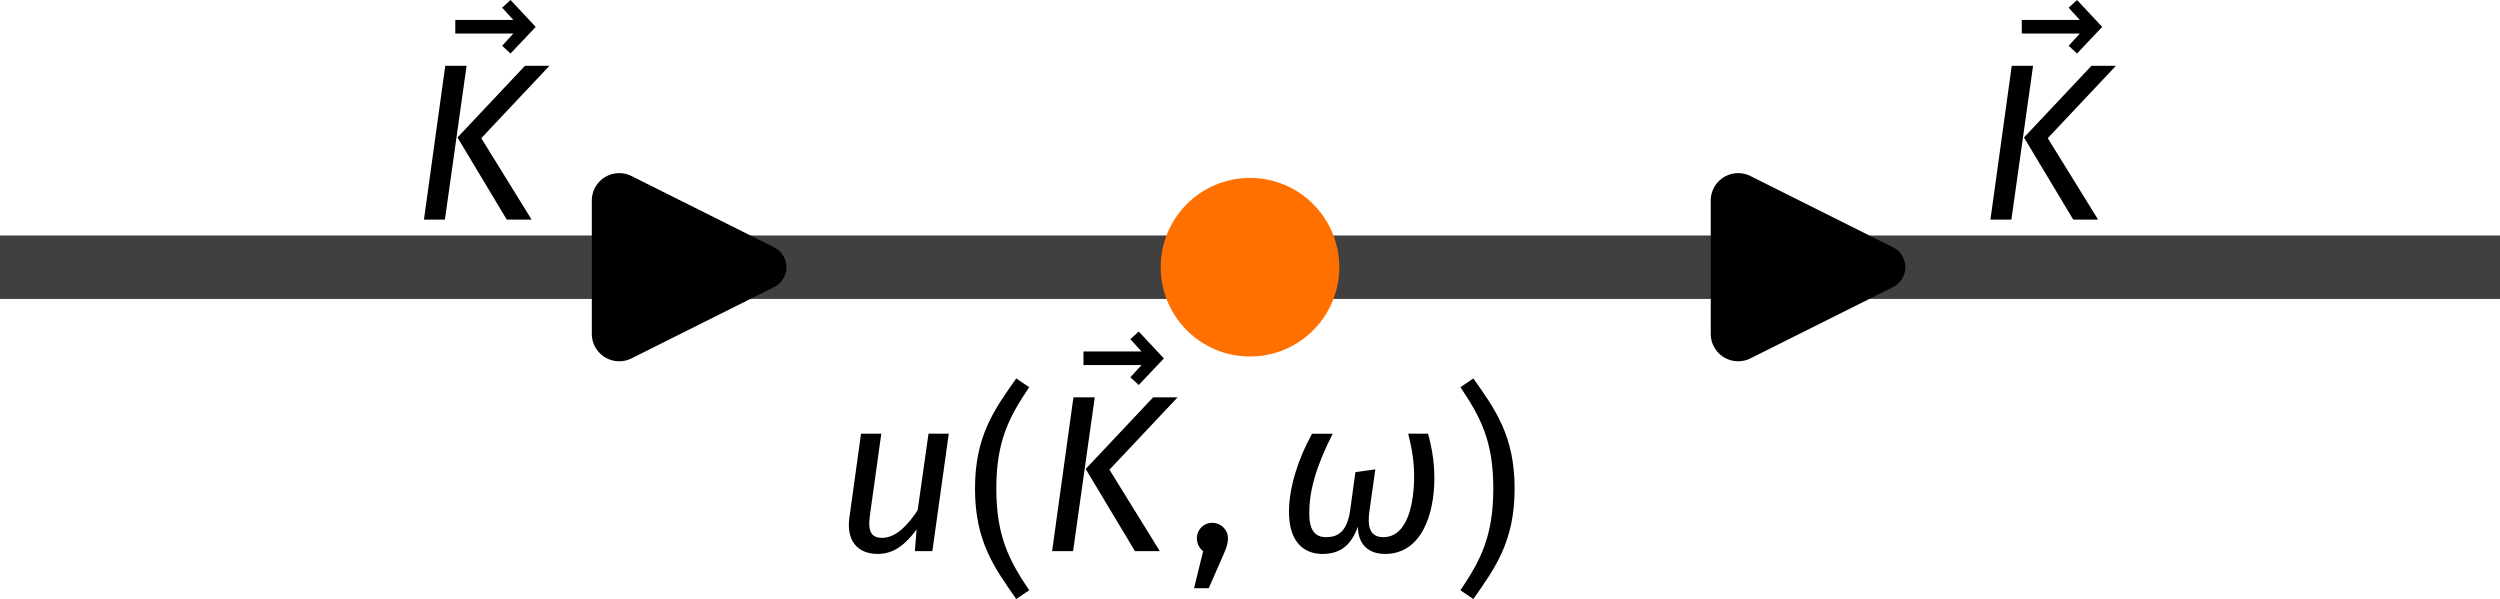 <?xml version="1.0" encoding="UTF-8" standalone="no"?>
<!-- Created with Inkscape (http://www.inkscape.org/) -->

<svg
   width="118.231mm"
   height="28.334mm"
   viewBox="0 0 118.231 28.334"
   version="1.1"
   id="svg42575"
   sodipodi:docname="tree_quadratic.svg"
   inkscape:version="1.2.1 (9c6d41e410, 2022-07-14, custom)"
   xmlns:inkscape="http://www.inkscape.org/namespaces/inkscape"
   xmlns:sodipodi="http://sodipodi.sourceforge.net/DTD/sodipodi-0.dtd"
   xmlns="http://www.w3.org/2000/svg"
   xmlns:svg="http://www.w3.org/2000/svg"
   xmlns:ns3="http://www.iki.fi/pav/software/textext/">
  <sodipodi:namedview
     id="namedview42577"
     pagecolor="#505050"
     bordercolor="#eeeeee"
     borderopacity="1"
     inkscape:pageshadow="0"
     inkscape:pageopacity="0"
     inkscape:pagecheckerboard="0"
     inkscape:document-units="mm"
     showgrid="false"
     inkscape:object-paths="false"
     inkscape:snap-intersection-paths="true"
     inkscape:snap-smooth-nodes="true"
     inkscape:zoom="1.0469406"
     inkscape:cx="308.04039"
     inkscape:cy="-9.55164"
     inkscape:window-width="1920"
     inkscape:window-height="1019"
     inkscape:window-x="1920"
     inkscape:window-y="151"
     inkscape:window-maximized="1"
     inkscape:current-layer="layer1"
     inkscape:showpageshadow="0"
     inkscape:deskcolor="#505050" />
  <defs
     id="defs42572">
    <inkscape:path-effect
       effect="spiro"
       id="path-effect152216"
       is_visible="true"
       lpeversion="1" />
    <marker
       style="overflow:visible"
       id="RoundedArrow"
       refX="0"
       refY="0"
       orient="auto-start-reverse"
       inkscape:stockid="RoundedArrow"
       markerWidth="6.135"
       markerHeight="5.93"
       viewBox="0 0 6.135 5.93"
       inkscape:isstock="true"
       inkscape:collect="always"
       preserveAspectRatio="xMidYMid">
      <path
         transform="scale(0.7)"
         d="m -0.211,-4.106 6.422,3.211 a 1,1 90 0 1 0,1.789 L -0.211,4.106 A 1.236,1.236 31.717 0 1 -2,3 v -6 a 1.236,1.236 148.283 0 1 1.789,-1.106 z"
         style="fill:context-stroke;fill-rule:evenodd;stroke:none"
         id="path1367" />
    </marker>
    <inkscape:path-effect
       effect="spiro"
       id="path-effect152064"
       is_visible="true"
       lpeversion="1" />
    <inkscape:path-effect
       effect="spiro"
       id="path-effect150548"
       is_visible="true"
       lpeversion="1" />
    <inkscape:path-effect
       effect="spiro"
       id="path-effect148766"
       is_visible="true"
       lpeversion="1" />
    <marker
       style="overflow:visible"
       id="TriangleOutL"
       refX="0"
       refY="0"
       orient="auto"
       inkscape:stockid="TriangleOutL"
       inkscape:isstock="true">
      <path
         transform="scale(0.8)"
         style="fill:context-stroke;fill-rule:evenodd;stroke:context-stroke;stroke-width:1pt"
         d="M 5.77,0 -2.88,5 V -5 Z"
         id="path22770" />
    </marker>
    <inkscape:path-effect
       effect="spiro"
       id="path-effect42802"
       is_visible="true"
       lpeversion="1" />
    <inkscape:path-effect
       effect="spiro"
       id="path-effect42694"
       is_visible="true"
       lpeversion="1" />
    <marker
       style="overflow:visible"
       id="TriangleOutL-3"
       refX="0"
       refY="0"
       orient="auto"
       inkscape:stockid="TriangleOutL"
       inkscape:isstock="true">
      <path
         transform="scale(0.8)"
         style="fill:context-stroke;fill-rule:evenodd;stroke:context-stroke;stroke-width:1pt"
         d="M 5.77,0 -2.88,5 V -5 Z"
         id="path22770-6" />
    </marker>
    <g
       id="g7633">
      <symbol
         overflow="visible"
         id="symbol8675">
        <path
           style="stroke:none"
           d=""
           id="path766" />
      </symbol>
      <symbol
         overflow="visible"
         id="symbol5360">
        <path
           style="stroke:none"
           d="M 5.078,-4.031 C 5.062,-4.062 5.031,-4.141 5.031,-4.172 c 0,0 0.172,-0.141 0.281,-0.219 l 1.75,-1.344 C 8,-6.438 8.391,-6.469 8.688,-6.5 8.766,-6.516 8.859,-6.516 8.859,-6.703 8.859,-6.734 8.828,-6.812 8.75,-6.812 c -0.219,0 -0.469,0.031 -0.703,0.031 -0.359,0 -0.75,-0.031 -1.109,-0.031 -0.062,0 -0.188,0 -0.188,0.203 0,0.062 0.047,0.094 0.125,0.109 0.219,0.016 0.297,0.062 0.297,0.203 0,0.188 -0.297,0.422 -0.359,0.469 L 2.938,-2.844 3.734,-6.047 C 3.812,-6.406 3.844,-6.5 4.562,-6.5 c 0.25,0 0.344,0 0.344,-0.203 0,-0.078 -0.078,-0.109 -0.141,-0.109 -0.281,0 -1,0.031 -1.281,0.031 C 3.203,-6.781 2.5,-6.812 2.203,-6.812 2.141,-6.812 2,-6.812 2,-6.625 2,-6.5 2.094,-6.5 2.297,-6.5 c 0.125,0 0.312,0.016 0.422,0.016 0.156,0.031 0.219,0.047 0.219,0.172 0,0.031 0,0.062 -0.031,0.188 L 1.562,-0.781 c -0.094,0.391 -0.109,0.469 -0.906,0.469 -0.172,0 -0.281,0 -0.281,0.188 C 0.375,0 0.5,0 0.531,0 0.812,0 1.516,-0.031 1.797,-0.031 2,-0.031 2.219,-0.016 2.438,-0.016 2.656,-0.016 2.875,0 3.078,0 3.156,0 3.281,0 3.281,-0.203 3.281,-0.312 3.188,-0.312 3,-0.312 c -0.375,0 -0.641,0 -0.641,-0.172 0,-0.078 0.047,-0.297 0.078,-0.438 C 2.578,-1.453 2.719,-1.969 2.844,-2.5 l 1.484,-1.156 1.156,2.688 c 0.125,0.266 0.125,0.297 0.125,0.344 0,0.312 -0.438,0.312 -0.531,0.312 -0.109,0 -0.219,0 -0.219,0.203 C 4.859,0 4.984,0 5,0 5.406,0 5.828,-0.031 6.219,-0.031 6.438,-0.031 6.984,0 7.203,0 7.25,0 7.375,0 7.375,-0.203 7.375,-0.312 7.266,-0.312 7.172,-0.312 c -0.406,0 -0.531,-0.094 -0.688,-0.438 z m 0,0"
           id="path8774" />
      </symbol>
    </g>
    <g
       id="g6125">
      <symbol
         overflow="visible"
         id="symbol6647">
        <path
           style="stroke:none"
           d=""
           id="path222" />
      </symbol>
      <symbol
         overflow="visible"
         id="symbol7534">
        <path
           style="stroke:none"
           d="M 3.484,-0.562 C 3.594,-0.156 3.953,0.109 4.375,0.109 4.719,0.109 4.953,-0.125 5.109,-0.438 5.281,-0.797 5.406,-1.406 5.406,-1.422 c 0,-0.109 -0.078,-0.109 -0.109,-0.109 -0.109,0 -0.109,0.047 -0.141,0.188 -0.141,0.562 -0.328,1.234 -0.75,1.234 -0.203,0 -0.312,-0.125 -0.312,-0.453 0,-0.219 0.125,-0.688 0.203,-1.047 L 4.578,-2.688 C 4.609,-2.828 4.703,-3.203 4.75,-3.359 4.797,-3.594 4.891,-3.969 4.891,-4.031 c 0,-0.172 -0.141,-0.266 -0.281,-0.266 -0.047,0 -0.312,0.016 -0.391,0.344 -0.188,0.734 -0.625,2.484 -0.75,3 -0.016,0.047 -0.406,0.844 -1.141,0.844 -0.516,0 -0.609,-0.453 -0.609,-0.812 0,-0.562 0.281,-1.344 0.531,-2.031 0.125,-0.312 0.172,-0.453 0.172,-0.641 0,-0.438 -0.312,-0.812 -0.812,-0.812 -0.953,0 -1.312,1.453 -1.312,1.531 0,0.109 0.094,0.109 0.109,0.109 0.109,0 0.109,-0.031 0.156,-0.188 0.25,-0.859 0.641,-1.234 1.016,-1.234 0.094,0 0.25,0.016 0.25,0.328 0,0.234 -0.109,0.531 -0.172,0.672 -0.375,1 -0.578,1.609 -0.578,2.094 0,0.953 0.688,1.203 1.219,1.203 0.656,0 1.016,-0.453 1.188,-0.672 z m 0,0"
           id="path3673" />
      </symbol>
      <symbol
         overflow="visible"
         id="symbol323">
        <path
           style="stroke:none"
           d="M 5.078,-4.031 C 5.062,-4.062 5.031,-4.141 5.031,-4.172 c 0,0 0.172,-0.141 0.281,-0.219 l 1.75,-1.344 C 8,-6.438 8.391,-6.469 8.688,-6.5 8.766,-6.516 8.859,-6.516 8.859,-6.703 8.859,-6.734 8.828,-6.812 8.75,-6.812 c -0.219,0 -0.469,0.031 -0.703,0.031 -0.359,0 -0.75,-0.031 -1.109,-0.031 -0.062,0 -0.188,0 -0.188,0.203 0,0.062 0.047,0.094 0.125,0.109 0.219,0.016 0.297,0.062 0.297,0.203 0,0.188 -0.297,0.422 -0.359,0.469 L 2.938,-2.844 3.734,-6.047 C 3.812,-6.406 3.844,-6.5 4.562,-6.5 c 0.25,0 0.344,0 0.344,-0.203 0,-0.078 -0.078,-0.109 -0.141,-0.109 -0.281,0 -1,0.031 -1.281,0.031 C 3.203,-6.781 2.5,-6.812 2.203,-6.812 2.141,-6.812 2,-6.812 2,-6.625 2,-6.5 2.094,-6.5 2.297,-6.5 c 0.125,0 0.312,0.016 0.422,0.016 0.156,0.031 0.219,0.047 0.219,0.172 0,0.031 0,0.062 -0.031,0.188 L 1.562,-0.781 c -0.094,0.391 -0.109,0.469 -0.906,0.469 -0.172,0 -0.281,0 -0.281,0.188 C 0.375,0 0.5,0 0.531,0 0.812,0 1.516,-0.031 1.797,-0.031 2,-0.031 2.219,-0.016 2.438,-0.016 2.656,-0.016 2.875,0 3.078,0 3.156,0 3.281,0 3.281,-0.203 3.281,-0.312 3.188,-0.312 3,-0.312 c -0.375,0 -0.641,0 -0.641,-0.172 0,-0.078 0.047,-0.297 0.078,-0.438 C 2.578,-1.453 2.719,-1.969 2.844,-2.5 l 1.484,-1.156 1.156,2.688 c 0.125,0.266 0.125,0.297 0.125,0.344 0,0.312 -0.438,0.312 -0.531,0.312 -0.109,0 -0.219,0 -0.219,0.203 C 4.859,0 4.984,0 5,0 5.406,0 5.828,-0.031 6.219,-0.031 6.438,-0.031 6.984,0 7.203,0 7.25,0 7.375,0 7.375,-0.203 7.375,-0.312 7.266,-0.312 7.172,-0.312 c -0.406,0 -0.531,-0.094 -0.688,-0.438 z m 0,0"
           id="path3774" />
      </symbol>
      <symbol
         overflow="visible"
         id="symbol5284">
        <path
           style="stroke:none"
           d="m 2.031,-0.016 c 0,-0.656 -0.25,-1.047 -0.641,-1.047 -0.328,0 -0.531,0.25 -0.531,0.531 C 0.859,-0.266 1.062,0 1.391,0 1.5,0 1.641,-0.047 1.734,-0.125 1.766,-0.156 1.781,-0.156 1.781,-0.156 c 0.016,0 0.016,0 0.016,0.141 0,0.75 -0.344,1.344 -0.672,1.672 -0.109,0.109 -0.109,0.125 -0.109,0.156 0,0.078 0.047,0.109 0.094,0.109 0.109,0 0.922,-0.766 0.922,-1.938 z m 0,0"
           id="path9909" />
      </symbol>
      <symbol
         overflow="visible"
         id="symbol7009">
        <path
           style="stroke:none"
           d="m 6.031,-3.703 c 0,-0.453 -0.172,-0.703 -0.406,-0.703 -0.25,0 -0.516,0.234 -0.516,0.469 0,0.094 0.047,0.203 0.141,0.297 0.172,0.156 0.359,0.422 0.359,0.844 0,0.391 -0.203,0.969 -0.5,1.422 C 4.812,-0.953 4.438,-0.609 3.969,-0.609 3.406,-0.609 3.094,-0.969 3,-1.5 c 0.109,-0.266 0.344,-0.906 0.344,-1.188 0,-0.109 -0.047,-0.219 -0.188,-0.219 -0.078,0 -0.188,0.031 -0.266,0.172 C 2.781,-2.531 2.656,-1.891 2.656,-1.531 2.328,-1.062 1.938,-0.609 1.312,-0.609 c -0.672,0 -0.875,-0.594 -0.875,-1.141 0,-1.25 1.016,-2.297 1.016,-2.422 0,-0.109 -0.078,-0.188 -0.188,-0.188 -0.125,0 -0.203,0.125 -0.266,0.219 -0.5,0.734 -0.875,1.922 -0.875,2.828 0,0.688 0.219,1.422 1.047,1.422 0.703,0 1.172,-0.5 1.531,-1.047 0.094,0.578 0.484,1.047 1.094,1.047 0.781,0 1.25,-0.609 1.609,-1.359 0.25,-0.484 0.625,-1.844 0.625,-2.453 z m 0,0"
           id="path3825" />
      </symbol>
      <symbol
         overflow="visible"
         id="symbol6454">
        <path
           style="stroke:none"
           d=""
           id="path5527" />
      </symbol>
      <symbol
         overflow="visible"
         id="symbol9767">
        <path
           style="stroke:none"
           d="m 3.297,2.391 c 0,-0.031 0,-0.047 -0.172,-0.219 C 1.891,0.922 1.562,-0.969 1.562,-2.5 c 0,-1.734 0.375,-3.469 1.609,-4.703 0.125,-0.125 0.125,-0.141 0.125,-0.172 0,-0.078 -0.031,-0.109 -0.094,-0.109 -0.109,0 -1,0.688 -1.594,1.953 -0.5,1.094 -0.625,2.203 -0.625,3.031 0,0.781 0.109,1.984 0.656,3.125 C 2.25,1.844 3.094,2.5 3.203,2.5 c 0.062,0 0.094,-0.031 0.094,-0.109 z m 0,0"
           id="path1204" />
      </symbol>
      <symbol
         overflow="visible"
         id="symbol5031">
        <path
           style="stroke:none"
           d="m 2.875,-2.5 c 0,-0.766 -0.109,-1.969 -0.656,-3.109 -0.594,-1.219 -1.453,-1.875 -1.547,-1.875 -0.062,0 -0.109,0.047 -0.109,0.109 0,0.031 0,0.047 0.188,0.234 0.984,0.984 1.547,2.562 1.547,4.641 0,1.719 -0.359,3.469 -1.594,4.719 C 0.562,2.344 0.562,2.359 0.562,2.391 0.562,2.453 0.609,2.5 0.672,2.5 0.766,2.5 1.672,1.812 2.25,0.547 2.766,-0.547 2.875,-1.656 2.875,-2.5 Z m 0,0"
           id="path9637" />
      </symbol>
    </g>
    <filter
       inkscape:collect="always"
       style="color-interpolation-filters:sRGB"
       id="filter148784"
       x="-0.044"
       y="-0.044"
       width="1.087"
       height="1.087">
      <feGaussianBlur
         inkscape:collect="always"
         stdDeviation="0.154"
         id="feGaussianBlur148786" />
    </filter>
  </defs>
  <g
     inkscape:label="Layer 1"
     inkscape:groupmode="layer"
     id="layer1"
     transform="translate(-53.843,-112.117)">
    <path
       style="fill:none;fill-opacity:1;stroke:#404040;stroke-width:3;stroke-dasharray:none;stroke-dashoffset:0;stroke-opacity:1"
       d="M 53.843,124.754 H 172.074"
       id="path148764"
       inkscape:path-effect="#path-effect148766"
       inkscape:original-d="m 53.842503,124.75376 c 39.410652,2.6e-4 78.821037,2.6e-4 118.231167,0" />
    <circle
       style="mix-blend-mode:normal;fill:#ff7000;fill-opacity:1;stroke:none;stroke-width:1;stroke-miterlimit:4;stroke-dasharray:none;filter:url(#filter148784)"
       id="path42827"
       cx="112.958"
       cy="124.754"
       r="4.223" />
    <g
       transform="matrix(1.058,0,0,1.058,73.892,112.117)"
       ns3:version="1.8.1"
       ns3:texconverter="xelatex"
       ns3:pdfconverter="inkscape"
       ns3:text="$\\vec K$"
       ns3:preamble="/home/kirito/.config/textext/beamer_preamble.tex"
       ns3:scale="3.0"
       ns3:alignment="middle center"
       ns3:stroke-to-path="0"
       ns3:inkscapeversion="1.1.1"
       ns3:jacobian_sqrt="1.05833"
       id="g148037">
      <defs
         id="id-566a47b3-3fdc-41fe-95da-f241cf35ee19">
        <g
           id="id-18a706a3-e468-45f0-9806-4d3ffc2fa629">
          <g
             id="id-38dc151e-ebfb-4564-8f1c-70c2e34c1eaf">
            <path
               d="m 5.438,-6.438 v 5.891 H 1.344 V -6.438 Z m 0.547,-0.547 h -5.188 V 0 h 5.188 z m -2.75,4.953 c -0.219,0 -0.406,0.188 -0.406,0.422 0,0.219 0.188,0.406 0.406,0.406 0.25,0 0.422,-0.188 0.422,-0.406 0,-0.234 -0.172,-0.422 -0.422,-0.422 z M 3.438,-5.453 c -0.5,0 -0.906,0.188 -1.25,0.594 l 0.391,0.281 C 2.828,-4.875 3.094,-5 3.406,-5 3.766,-5 4,-4.812 4,-4.484 4,-3.844 2.953,-3.953 2.953,-2.938 v 0.297 H 3.5 V -2.906 c 0,-0.797 1.078,-0.656 1.078,-1.625 0,-0.469 -0.375,-0.922 -1.141,-0.922 z m 0,0"
               id="id-6d7fc778-a396-4214-ab9a-c5200cad10d0" />
          </g>
          <g
             id="id-45825661-db41-412f-9503-bcac23dfce53">
            <path
               d="m -1.422,-8.203 -0.375,0.344 0.5,0.547 h -2.594 v 0.609 h 2.594 l -0.5,0.547 0.375,0.344 1.125,-1.188 z m 0,0"
               id="id-90e1581c-298a-490d-9672-acf8fe654ca3" />
          </g>
          <g
             id="id-7c33a43a-b1dc-4928-9c3b-3266cfa87352">
            <path
               d="M 4.328,0 H 5.438 L 3.188,-3.641 6.234,-6.875 H 5.141 L 2.125,-3.672 Z M 0.625,0 H 1.562 L 2.531,-6.875 H 1.578 Z m 0,0"
               id="id-e7aa753d-d155-4372-abdb-4e9a3376c00f" />
          </g>
        </g>
      </defs>
      <g
         fill="#000000"
         fill-opacity="1"
         id="id-a37edcb3-4766-4f22-b890-088560c47231"
         transform="translate(-149.337,-124.948)">
        <g
           transform="translate(154.63,133.151)"
           id="g148381">
          <path
             d="m -1.422,-8.203 -0.375,0.344 0.5,0.547 h -2.594 v 0.609 h 2.594 l -0.5,0.547 0.375,0.344 1.125,-1.188 z m 0,0"
             id="id-e37f0ee4-6a21-4300-b94a-1652598eda1e" />
        </g>
      </g>
      <g
         fill="#000000"
         fill-opacity="1"
         id="id-7e19b5e4-b486-4d93-a765-ef712a83662a"
         transform="translate(-149.337,-124.948)">
        <g
           transform="translate(148.712,134.765)"
           id="g148385">
          <path
             d="M 4.328,0 H 5.438 L 3.188,-3.641 6.234,-6.875 H 5.141 L 2.125,-3.672 Z M 0.625,0 H 1.562 L 2.531,-6.875 H 1.578 Z m 0,0"
             id="id-e8c0577d-aedf-4a08-b101-834d53636be9" />
        </g>
      </g>
    </g>
    <g
       transform="matrix(1.058,0,0,1.058,147.975,112.117)"
       ns3:version="1.8.1"
       ns3:texconverter="xelatex"
       ns3:pdfconverter="inkscape"
       ns3:text="$\\vec K$"
       ns3:preamble="/home/kirito/.config/textext/beamer_preamble.tex"
       ns3:scale="3.0"
       ns3:alignment="middle center"
       ns3:stroke-to-path="0"
       ns3:inkscapeversion="1.1.1"
       ns3:jacobian_sqrt="1.05833"
       id="g148446">
      <defs
         id="defs148432">
        <g
           id="g148430">
          <g
             id="g148420">
            <path
               d="m 5.438,-6.438 v 5.891 H 1.344 V -6.438 Z m 0.547,-0.547 h -5.188 V 0 h 5.188 z m -2.75,4.953 c -0.219,0 -0.406,0.188 -0.406,0.422 0,0.219 0.188,0.406 0.406,0.406 0.25,0 0.422,-0.188 0.422,-0.406 0,-0.234 -0.172,-0.422 -0.422,-0.422 z M 3.438,-5.453 c -0.5,0 -0.906,0.188 -1.25,0.594 l 0.391,0.281 C 2.828,-4.875 3.094,-5 3.406,-5 3.766,-5 4,-4.812 4,-4.484 4,-3.844 2.953,-3.953 2.953,-2.938 v 0.297 H 3.5 V -2.906 c 0,-0.797 1.078,-0.656 1.078,-1.625 0,-0.469 -0.375,-0.922 -1.141,-0.922 z m 0,0"
               id="path148418" />
          </g>
          <g
             id="g148424">
            <path
               d="m -1.422,-8.203 -0.375,0.344 0.5,0.547 h -2.594 v 0.609 h 2.594 l -0.5,0.547 0.375,0.344 1.125,-1.188 z m 0,0"
               id="path148422" />
          </g>
          <g
             id="g148428">
            <path
               d="M 4.328,0 H 5.438 L 3.188,-3.641 6.234,-6.875 H 5.141 L 2.125,-3.672 Z M 0.625,0 H 1.562 L 2.531,-6.875 H 1.578 Z m 0,0"
               id="path148426" />
          </g>
        </g>
      </defs>
      <g
         fill="#000000"
         fill-opacity="1"
         id="g148438"
         transform="translate(-149.337,-124.948)">
        <g
           transform="translate(154.63,133.151)"
           id="g148436">
          <path
             d="m -1.422,-8.203 -0.375,0.344 0.5,0.547 h -2.594 v 0.609 h 2.594 l -0.5,0.547 0.375,0.344 1.125,-1.188 z m 0,0"
             id="path148434" />
        </g>
      </g>
      <g
         fill="#000000"
         fill-opacity="1"
         id="g148444"
         transform="translate(-149.337,-124.948)">
        <g
           transform="translate(148.712,134.765)"
           id="g148442">
          <path
             d="M 4.328,0 H 5.438 L 3.188,-3.641 6.234,-6.875 H 5.141 L 2.125,-3.672 Z M 0.625,0 H 1.562 L 2.531,-6.875 H 1.578 Z m 0,0"
             id="path148440" />
        </g>
      </g>
    </g>
    <g
       transform="matrix(1.058,0,0,1.058,93.987,127.795)"
       ns3:version="1.8.1"
       ns3:texconverter="xelatex"
       ns3:pdfconverter="inkscape"
       ns3:text="$u(\\vec K, \\omega)$"
       ns3:preamble="/home/kirito/.config/textext/beamer_preamble.tex"
       ns3:scale="3.0"
       ns3:alignment="middle center"
       ns3:stroke-to-path="0"
       ns3:inkscapeversion="1.1.1"
       ns3:jacobian_sqrt="1.05833"
       id="g148654">
      <defs
         id="id-3c927b66-13c5-489b-a23e-c8969da19990">
        <g
           id="id-e88b7cc0-a526-471e-bff9-5bf7498e29b3">
          <g
             id="id-960c640b-58dd-4ce9-a379-bf25da087921">
            <path
               d="m 5.438,-6.438 v 5.891 H 1.344 V -6.438 Z m 0.547,-0.547 h -5.188 V 0 h 5.188 z m -2.75,4.953 c -0.219,0 -0.406,0.188 -0.406,0.422 0,0.219 0.188,0.406 0.406,0.406 0.25,0 0.422,-0.188 0.422,-0.406 0,-0.234 -0.172,-0.422 -0.422,-0.422 z M 3.438,-5.453 c -0.5,0 -0.906,0.188 -1.25,0.594 l 0.391,0.281 C 2.828,-4.875 3.094,-5 3.406,-5 3.766,-5 4,-4.812 4,-4.484 4,-3.844 2.953,-3.953 2.953,-2.938 v 0.297 H 3.5 V -2.906 c 0,-0.797 1.078,-0.656 1.078,-1.625 0,-0.469 -0.375,-0.922 -1.141,-0.922 z m 0,0"
               id="id-914ad35b-7a00-47d8-8cdb-ef066d8be74f" />
          </g>
          <g
             id="id-82f0b12b-e266-48eb-8a92-0ea181b5ee49">
            <path
               d="m 2,0.125 c 0.719,0 1.234,-0.422 1.734,-1.094 L 3.656,0 H 4.438 L 5.172,-5.25 H 4.266 L 3.781,-1.828 C 3.375,-1.219 2.844,-0.594 2.188,-0.594 c -0.453,0 -0.641,-0.25 -0.547,-0.969 L 2.156,-5.25 H 1.25 L 0.734,-1.531 C 0.578,-0.5 1.062,0.125 2,0.125 Z m 0,0"
               id="id-e87b7315-f48e-4f5d-9d64-c65ac7c60861" />
          </g>
          <g
             id="id-cd35362a-bc68-49c2-9732-3b6fe4cba425">
            <path
               d="m 2.25,-7.719 c -0.969,1.375 -1.844,2.562 -1.844,4.922 0,2.375 0.875,3.547 1.844,4.938 L 2.828,1.75 C 1.938,0.422 1.359,-0.656 1.359,-2.797 1.359,-4.938 1.938,-6 2.828,-7.328 Z m 0,0"
               id="id-662c06df-5ff2-4125-953e-2d799486e9bc" />
          </g>
          <g
             id="id-dfcecdc9-17fc-43ed-875b-2df1a31f13a3">
            <path
               d="m -1.422,-8.203 -0.375,0.344 0.5,0.547 h -2.594 v 0.609 h 2.594 l -0.5,0.547 0.375,0.344 1.125,-1.188 z m 0,0"
               id="id-aa835ec3-ffb7-4701-9e3d-55b2e3d6bce4" />
          </g>
          <g
             id="id-694b1200-9065-436b-b426-fea031e1a34f">
            <path
               d="M 4.328,0 H 5.438 L 3.188,-3.641 6.234,-6.875 H 5.141 L 2.125,-3.672 Z M 0.625,0 H 1.562 L 2.531,-6.875 H 1.578 Z m 0,0"
               id="id-3f116941-3d0c-44f8-a021-b7c303192362" />
          </g>
          <g
             id="id-4a3359f0-d573-4a36-b15c-d55af328af40">
            <path
               d="m 1.188,-1.266 c -0.391,0 -0.688,0.312 -0.688,0.688 C 0.5,-0.344 0.609,-0.125 0.781,0 L 0.375,1.656 H 1.031 L 1.703,0.125 c 0.125,-0.281 0.188,-0.484 0.188,-0.703 0,-0.375 -0.312,-0.688 -0.703,-0.688 z m 0,0"
               id="id-43e54fe8-99a9-40d9-a23b-8f38f53fcd0c" />
          </g>
          <g
             id="id-aba4cd94-d18c-401a-a97d-f4ed2aba3f69">
            <path
               d="m 2.062,0.125 c 0.781,0 1.281,-0.375 1.578,-1.219 0.016,0.797 0.469,1.219 1.219,1.219 1.625,0 2.203,-1.766 2.203,-3.391 C 7.062,-4.062 6.922,-4.719 6.781,-5.25 H 5.891 c 0.188,0.734 0.266,1.312 0.266,1.906 0,1.094 -0.25,2.719 -1.375,2.719 -0.609,0 -0.719,-0.469 -0.625,-1.156 l 0.266,-1.875 -0.891,0.125 -0.234,1.703 C 3.156,-0.844 2.734,-0.625 2.219,-0.625 c -0.484,0 -0.75,-0.297 -0.75,-1.062 0,-0.969 0.266,-2.016 1.047,-3.562 H 1.594 c -0.609,1.109 -1.031,2.375 -1.031,3.5 0,1.328 0.656,1.875 1.5,1.875 z m 0,0"
               id="id-41871a43-dacb-44e1-87f3-62a65af7b5f7" />
          </g>
          <g
             id="id-249ec230-494d-46fe-aaee-39659f49e46d">
            <path
               d="M 0.984,-7.719 0.406,-7.328 C 1.297,-6 1.875,-4.938 1.875,-2.797 1.875,-0.656 1.297,0.422 0.406,1.75 l 0.578,0.391 c 0.969,-1.391 1.844,-2.562 1.844,-4.938 0,-2.359 -0.875,-3.547 -1.844,-4.922 z m 0,0"
               id="id-2ab27e9e-e5fb-4f24-8f25-1c4f2a85de94" />
          </g>
        </g>
      </defs>
      <g
         fill="#000000"
         fill-opacity="1"
         id="id-3fc1349a-3c39-46d5-a4ce-2f2bd23d01d8"
         transform="translate(-149.417,-124.948)">
        <g
           transform="translate(148.712,134.765)"
           id="g148627">
          <path
             d="m 2,0.125 c 0.719,0 1.234,-0.422 1.734,-1.094 L 3.656,0 H 4.438 L 5.172,-5.25 H 4.266 L 3.781,-1.828 C 3.375,-1.219 2.844,-0.594 2.188,-0.594 c -0.453,0 -0.641,-0.25 -0.547,-0.969 L 2.156,-5.25 H 1.25 L 0.734,-1.531 C 0.578,-0.5 1.062,0.125 2,0.125 Z m 0,0"
             id="id-bc2dd68d-2142-4b9a-aae5-26d0132c5f6f" />
        </g>
      </g>
      <g
         fill="#000000"
         fill-opacity="1"
         id="id-ec0c25d8-48ae-4f43-aabd-81ae400dfc2c"
         transform="translate(-149.417,-124.948)">
        <g
           transform="translate(154.65,134.765)"
           id="g148631">
          <path
             d="m 2.25,-7.719 c -0.969,1.375 -1.844,2.562 -1.844,4.922 0,2.375 0.875,3.547 1.844,4.938 L 2.828,1.75 C 1.938,0.422 1.359,-0.656 1.359,-2.797 1.359,-4.938 1.938,-6 2.828,-7.328 Z m 0,0"
             id="id-13129804-7117-42cc-9ca0-3ef88ed6a86a" />
        </g>
      </g>
      <g
         fill="#000000"
         fill-opacity="1"
         id="id-ece18b47-955b-4760-8db8-66d2dc906f1e"
         transform="translate(-149.417,-124.948)">
        <g
           transform="translate(163.796,133.151)"
           id="g148635">
          <path
             d="m -1.422,-8.203 -0.375,0.344 0.5,0.547 h -2.594 v 0.609 h 2.594 l -0.5,0.547 0.375,0.344 1.125,-1.188 z m 0,0"
             id="id-e6cae2cd-d596-4afa-87af-872d72cc272f" />
        </g>
      </g>
      <g
         fill="#000000"
         fill-opacity="1"
         id="id-d973ae26-0a78-441d-b6c7-996de006d272"
         transform="translate(-149.417,-124.948)">
        <g
           transform="translate(157.878,134.765)"
           id="g148639">
          <path
             d="M 4.328,0 H 5.438 L 3.188,-3.641 6.234,-6.875 H 5.141 L 2.125,-3.672 Z M 0.625,0 H 1.562 L 2.531,-6.875 H 1.578 Z m 0,0"
             id="id-33939d64-fb84-4b9e-8b97-a24cad372e75" />
        </g>
      </g>
      <g
         fill="#000000"
         fill-opacity="1"
         id="id-29eb8bdf-f953-43ff-89d3-2ab3da4c233c"
         transform="translate(-149.417,-124.948)">
        <g
           transform="translate(164.473,134.765)"
           id="g148643">
          <path
             d="m 1.188,-1.266 c -0.391,0 -0.688,0.312 -0.688,0.688 C 0.5,-0.344 0.609,-0.125 0.781,0 L 0.375,1.656 H 1.031 L 1.703,0.125 c 0.125,-0.281 0.188,-0.484 0.188,-0.703 0,-0.375 -0.312,-0.688 -0.703,-0.688 z m 0,0"
             id="id-bb78635e-27ab-46a6-bfcd-74f249204cfb" />
        </g>
      </g>
      <g
         fill="#000000"
         fill-opacity="1"
         id="id-9f8aefb3-cfb1-4256-9b30-b3119b86df20"
         transform="translate(-149.417,-124.948)">
        <g
           transform="translate(168.528,134.765)"
           id="g148647">
          <path
             d="m 2.062,0.125 c 0.781,0 1.281,-0.375 1.578,-1.219 0.016,0.797 0.469,1.219 1.219,1.219 1.625,0 2.203,-1.766 2.203,-3.391 C 7.062,-4.062 6.922,-4.719 6.781,-5.25 H 5.891 c 0.188,0.734 0.266,1.312 0.266,1.906 0,1.094 -0.25,2.719 -1.375,2.719 -0.609,0 -0.719,-0.469 -0.625,-1.156 l 0.266,-1.875 -0.891,0.125 -0.234,1.703 C 3.156,-0.844 2.734,-0.625 2.219,-0.625 c -0.484,0 -0.75,-0.297 -0.75,-1.062 0,-0.969 0.266,-2.016 1.047,-3.562 H 1.594 c -0.609,1.109 -1.031,2.375 -1.031,3.5 0,1.328 0.656,1.875 1.5,1.875 z m 0,0"
             id="id-72d0a7e6-2d25-456d-a904-48620090a782" />
        </g>
      </g>
      <g
         fill="#000000"
         fill-opacity="1"
         id="id-dd4b42e0-31c1-4065-9863-e8b984c1934d"
         transform="translate(-149.417,-124.948)">
        <g
           transform="translate(176.349,134.765)"
           id="g148651">
          <path
             d="M 0.984,-7.719 0.406,-7.328 C 1.297,-6 1.875,-4.938 1.875,-2.797 1.875,-0.656 1.297,0.422 0.406,1.75 l 0.578,0.391 c 0.969,-1.391 1.844,-2.562 1.844,-4.938 0,-2.359 -0.875,-3.547 -1.844,-4.922 z m 0,0"
             id="id-12b25cff-ff2c-43f1-9be6-2683097c51f2" />
        </g>
      </g>
    </g>
    <path
       style="fill:#ff7000;fill-opacity:1;stroke:#10c0ff;stroke-width:1.5;stroke-dasharray:none;stroke-dashoffset:0;stroke-opacity:1;marker-end:url(#RoundedArrow)"
       d="m 82.525,124.754 h 1.406"
       id="path152062"
       inkscape:path-effect="#path-effect152064"
       inkscape:original-d="m 82.524832,124.75376 c 5.19438,2.6e-4 -3.7888,2.6e-4 1.40611,0"
       sodipodi:nodetypes="cc" />
    <path
       style="fill:#ff7000;fill-opacity:1;stroke:#10c0ff;stroke-width:1.5;stroke-dasharray:none;stroke-dashoffset:0;stroke-opacity:1;marker-end:url(#RoundedArrow)"
       d="m 135.442,124.754 h 1.406"
       id="path152212"
       inkscape:path-effect="#path-effect152216"
       inkscape:original-d="m 135.44152,124.75376 c 5.19438,2.6e-4 -3.7888,2.6e-4 1.40611,0"
       sodipodi:nodetypes="cc" />
  </g>
</svg>

